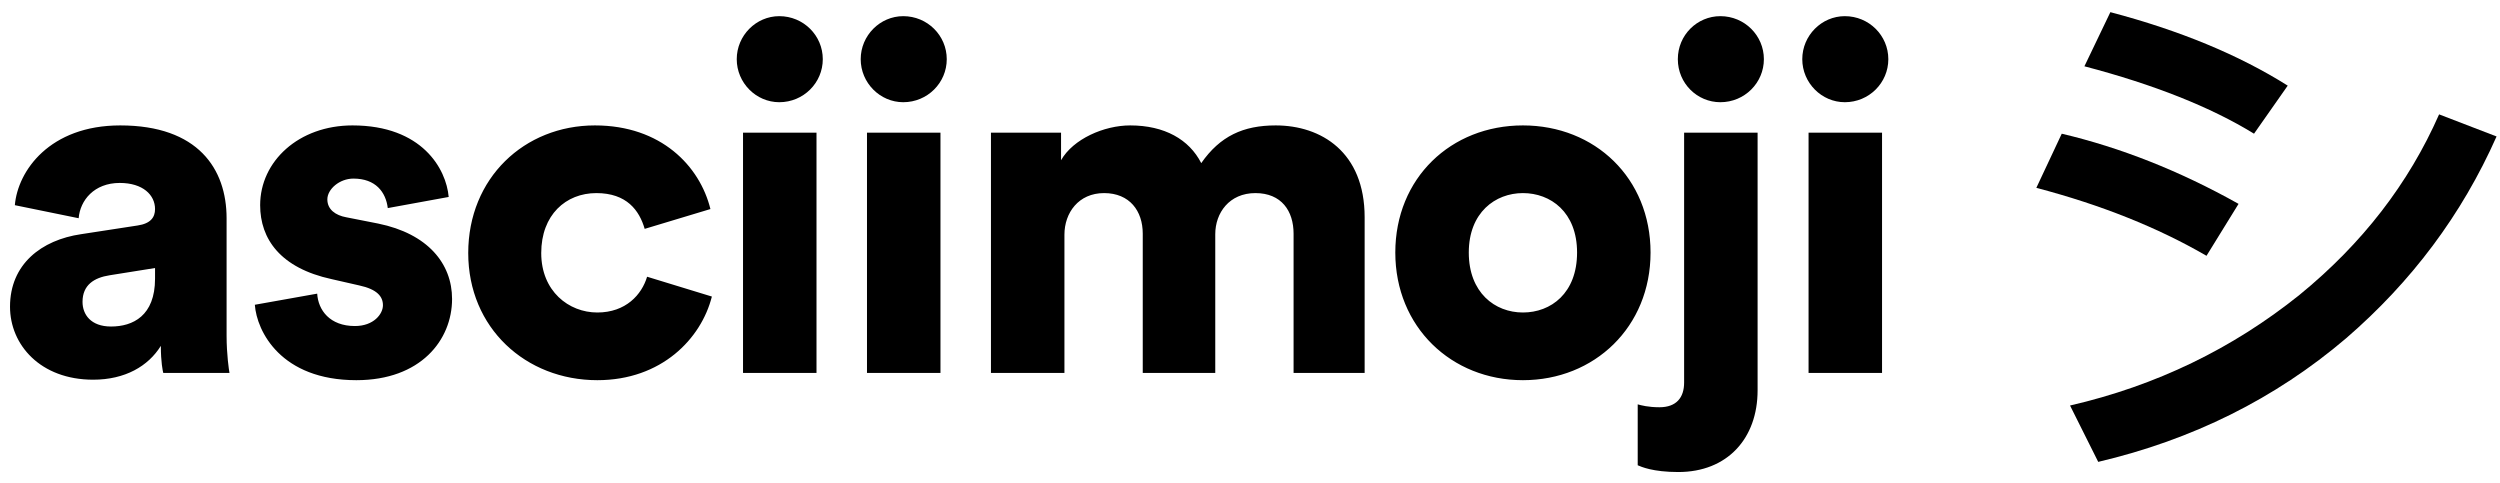 <svg xmlns="http://www.w3.org/2000/svg" width="181" height="35"><path d="M 0.725 22.205 C 0.725 19.125 3 17.375 5.87 16.955 L 9.965 16.325 C 10.91 16.185 11.225 15.73 11.225 15.135 C 11.225 14.12 10.35 13.245 8.67 13.245 C 6.815 13.245 5.8 14.505 5.695 15.8 L 1.075 14.855 C 1.285 12.37 3.595 9.08 8.705 9.08 C 14.34 9.08 16.405 12.23 16.405 15.8 L 16.405 24.305 C 16.405 25.67 16.58 26.825 16.615 27 L 11.82 27 C 11.785 26.86 11.645 26.23 11.645 25.04 C 10.735 26.51 9.055 27.49 6.745 27.49 C 2.93 27.49 0.725 24.97 0.725 22.205 Z M 8.04 23.64 C 9.615 23.64 11.225 22.87 11.225 20.175 L 11.225 19.405 L 7.935 19.93 C 6.815 20.105 5.975 20.63 5.975 21.855 C 5.975 22.765 6.57 23.64 8.04 23.64 Z M 18.45 22.065 L 22.965 21.26 C 23.035 22.45 23.875 23.605 25.695 23.605 C 27.06 23.605 27.725 22.73 27.725 22.1 C 27.725 21.47 27.305 20.945 26.01 20.665 L 24.015 20.21 C 20.305 19.405 18.835 17.305 18.835 14.855 C 18.835 11.67 21.635 9.08 25.52 9.08 C 30.56 9.08 32.31 12.23 32.485 14.26 L 28.075 15.065 C 27.935 13.91 27.2 12.93 25.59 12.93 C 24.575 12.93 23.7 13.7 23.7 14.435 C 23.7 15.17 24.295 15.59 25.065 15.73 L 27.375 16.185 C 30.98 16.92 32.73 19.09 32.73 21.645 C 32.73 24.62 30.455 27.525 25.8 27.525 C 20.34 27.525 18.59 23.99 18.45 22.065 Z M 43.175 13.98 C 40.97 13.98 39.185 15.555 39.185 18.32 C 39.185 21.085 41.18 22.625 43.245 22.625 C 45.31 22.625 46.465 21.33 46.85 20.035 L 51.54 21.47 C 50.77 24.515 47.9 27.525 43.245 27.525 C 38.065 27.525 33.9 23.745 33.9 18.32 C 33.9 12.895 37.96 9.08 43.07 9.08 C 47.865 9.08 50.665 12.02 51.435 15.135 L 46.675 16.57 C 46.29 15.24 45.38 13.98 43.175 13.98 Z M 59.115 27 L 53.795 27 L 53.795 9.605 L 59.115 9.605 Z M 53.34 4.285 C 53.34 2.57 54.74 1.17 56.42 1.17 C 58.17 1.17 59.57 2.57 59.57 4.285 C 59.57 6 58.17 7.4 56.42 7.4 C 54.74 7.4 53.34 6 53.34 4.285 Z M 68.09 27 L 62.77 27 L 62.77 9.605 L 68.09 9.605 Z M 62.315 4.285 C 62.315 2.57 63.715 1.17 65.395 1.17 C 67.145 1.17 68.545 2.57 68.545 4.285 C 68.545 6 67.145 7.4 65.395 7.4 C 63.715 7.4 62.315 6 62.315 4.285 Z M 77.065 27 L 71.745 27 L 71.745 9.605 L 76.82 9.605 L 76.82 11.6 C 77.695 10.06 79.935 9.08 81.825 9.08 C 84.31 9.08 86.095 10.095 86.97 11.81 C 88.335 9.85 90.015 9.08 92.36 9.08 C 95.65 9.08 98.8 11.005 98.8 15.73 L 98.8 27 L 93.655 27 L 93.655 16.92 C 93.655 15.275 92.78 13.98 90.89 13.98 C 89 13.98 87.985 15.415 87.985 16.955 L 87.985 27 L 82.735 27 L 82.735 16.92 C 82.735 15.275 81.79 13.98 79.935 13.98 C 78.08 13.98 77.065 15.415 77.065 16.99 Z M 110.26 22.625 C 112.29 22.625 114.18 21.225 114.18 18.285 C 114.18 15.345 112.255 13.98 110.26 13.98 C 108.265 13.98 106.34 15.38 106.34 18.285 C 106.34 21.19 108.23 22.625 110.26 22.625 Z M 110.26 9.08 C 115.475 9.08 119.5 12.895 119.5 18.285 C 119.5 23.675 115.44 27.525 110.26 27.525 C 105.08 27.525 101.02 23.675 101.02 18.285 C 101.02 12.895 105.045 9.08 110.26 9.08 Z M 121.93 27.7 L 121.93 9.605 L 127.25 9.605 L 127.25 28.26 C 127.25 31.76 125.045 34.175 121.51 34.175 C 119.655 34.175 118.815 33.79 118.57 33.685 L 118.57 29.275 C 118.815 29.345 119.34 29.485 120.145 29.485 C 121.37 29.485 121.93 28.785 121.93 27.7 Z M 121.475 4.285 C 121.475 2.535 122.875 1.17 124.555 1.17 C 126.305 1.17 127.705 2.57 127.705 4.285 C 127.705 6 126.305 7.4 124.555 7.4 C 122.875 7.4 121.475 6.035 121.475 4.285 Z M 136.26 27 L 130.94 27 L 130.94 9.605 L 136.26 9.605 Z M 130.485 4.285 C 130.485 2.57 131.885 1.17 133.565 1.17 C 135.315 1.17 136.715 2.57 136.715 4.285 C 136.715 6 135.315 7.4 133.565 7.4 C 131.885 7.4 130.485 6 130.485 4.285 Z" fill="#000000"></path><path d="M 176.591 8.28 L 180.751 9.88 C 178.231 15.56 174.591 20.4 169.871 24.48 C 164.711 28.88 158.711 31.84 151.911 33.44 L 149.871 29.36 C 156.111 27.92 161.631 25.24 166.471 21.36 C 171.031 17.64 174.391 13.28 176.591 8.28 Z" fill="#000000"></path><path d="M 149.271 9.68 C 153.511 10.68 157.791 12.36 162.071 14.76 L 159.751 18.52 C 156.231 16.48 152.151 14.84 147.431 13.6 Z" fill="#000000"></path><path d="M 152.791 0.88 C 157.791 2.2 162.071 3.96 165.631 6.2 L 163.191 9.68 C 160.071 7.76 155.951 6.12 150.911 4.8 Z" fill="#000000"></path></svg>